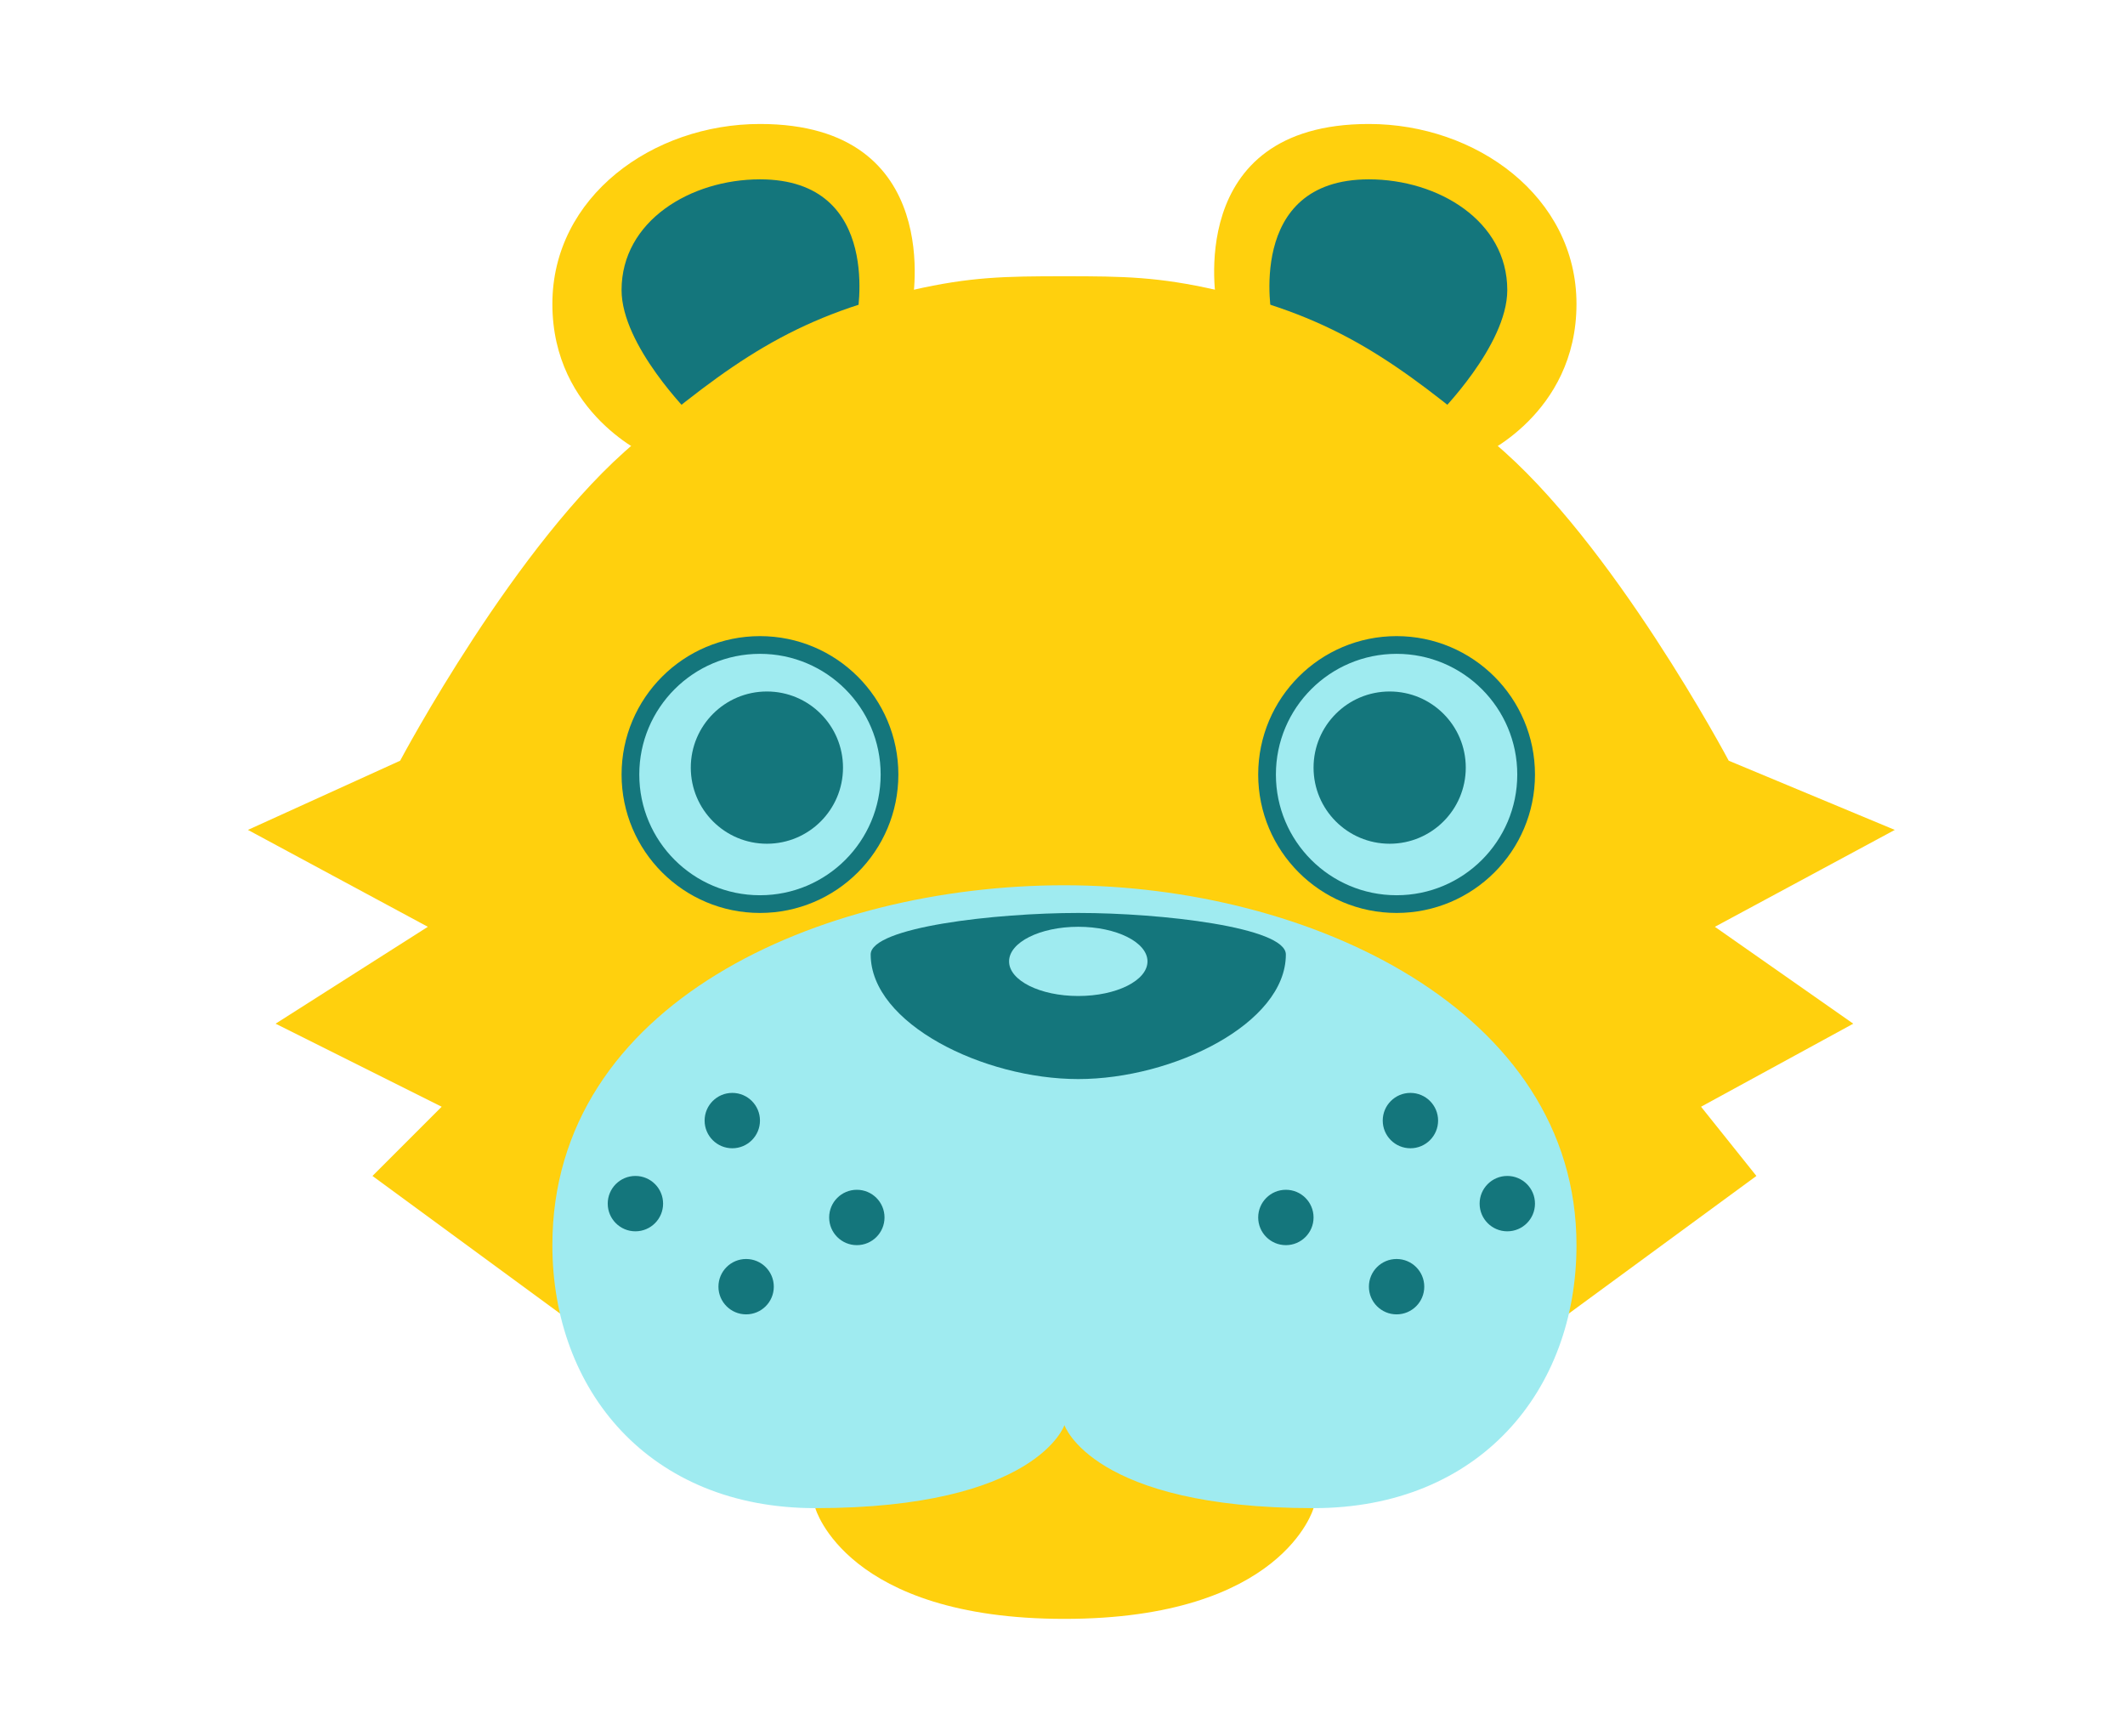 <svg width="120" height="98" viewBox="0 0 120 98" fill="none" xmlns="http://www.w3.org/2000/svg">
<path d="M77.303 7C66.752 7 68.706 17.16 68.706 17.16L83.555 25.756C83.555 25.756 89.025 23.412 89.025 17.16C89.025 11.102 83.361 7 77.303 7Z" fill="#FFD00D"/>
<path d="M77.302 10.126C70.269 10.126 71.832 17.941 71.832 17.941L81.21 23.412C81.21 23.412 85.117 19.52 85.117 16.378C85.117 12.47 81.211 10.126 77.302 10.126Z" fill="#14767C"/>
<path d="M42.916 7C53.466 7 51.513 17.16 51.513 17.16L36.664 25.756C36.664 25.756 31.193 23.412 31.193 17.16C31.193 11.102 36.858 7 42.916 7Z" fill="#FFD00D"/>
<path d="M42.916 10.126C49.949 10.126 48.386 17.941 48.386 17.941L39.008 23.412C39.008 23.412 35.1 19.52 35.1 16.378C35.1 12.47 39.007 10.126 42.916 10.126Z" fill="#14767C"/>
<path d="M68.706 16.378C65.419 15.629 63.48 15.597 60.109 15.597C56.738 15.597 54.799 15.629 51.513 16.378C44.721 17.927 41.237 20.519 35.882 24.975C29.172 30.558 22.597 42.95 22.597 42.95L14 46.857L24.16 52.328L15.563 57.798L24.941 62.487L21.034 66.395L32.756 74.992L46.042 85.151C46.042 85.151 47.782 91.403 60.109 91.403C72.437 91.403 74.177 85.151 74.177 85.151L87.462 74.992L99.185 66.395L96.059 62.487L104.655 57.798L96.84 52.328L107 46.857L97.622 42.95C97.622 42.95 91.046 30.558 84.336 24.975C78.981 20.519 75.498 17.927 68.706 16.378Z" fill="#FFD00D"/>
<circle cx="78.866" cy="43.731" r="7.315" fill="#9FEBF0" stroke="#14767C"/>
<circle cx="78.475" cy="43.34" r="4.298" fill="#14767C"/>
<circle r="7.315" transform="matrix(-1 0 0 1 42.916 43.731)" fill="#9FEBF0" stroke="#14767C"/>
<circle r="4.298" transform="matrix(-1 0 0 1 43.307 43.34)" fill="#14767C"/>
<path d="M74.177 85.151C61.672 85.151 60.109 80.462 60.109 80.462C60.109 80.462 58.546 85.151 46.042 85.151C36.664 85.151 31.193 78.504 31.193 70.303C31.193 56.626 46.308 49.983 60.109 49.983C73.911 49.983 89.025 57.017 89.025 70.303C89.025 78.504 83.555 85.151 74.177 85.151Z" fill="#9FEBF0"/>
<path d="M60.891 51.546C56.222 51.546 49.168 52.348 49.168 53.891C49.168 57.798 55.552 60.925 60.891 60.925C66.23 60.925 72.613 57.798 72.613 53.891C72.613 52.348 65.559 51.546 60.891 51.546Z" fill="#14767C"/>
<ellipse cx="60.891" cy="54.281" rx="3.908" ry="1.954" fill="#9FEBF0"/>
<circle cx="79.647" cy="63.269" r="1.563" fill="#14767C"/>
<circle cx="85.118" cy="67.958" r="1.563" fill="#14767C"/>
<circle cx="78.866" cy="72.647" r="1.563" fill="#14767C"/>
<circle cx="72.614" cy="68.739" r="1.563" fill="#14767C"/>
<circle cx="48.386" cy="68.739" r="1.563" fill="#14767C"/>
<circle cx="35.882" cy="67.958" r="1.563" fill="#14767C"/>
<circle cx="41.353" cy="63.269" r="1.563" fill="#14767C"/>
<circle cx="42.134" cy="72.647" r="1.563" fill="#14767C"/>
</svg>
